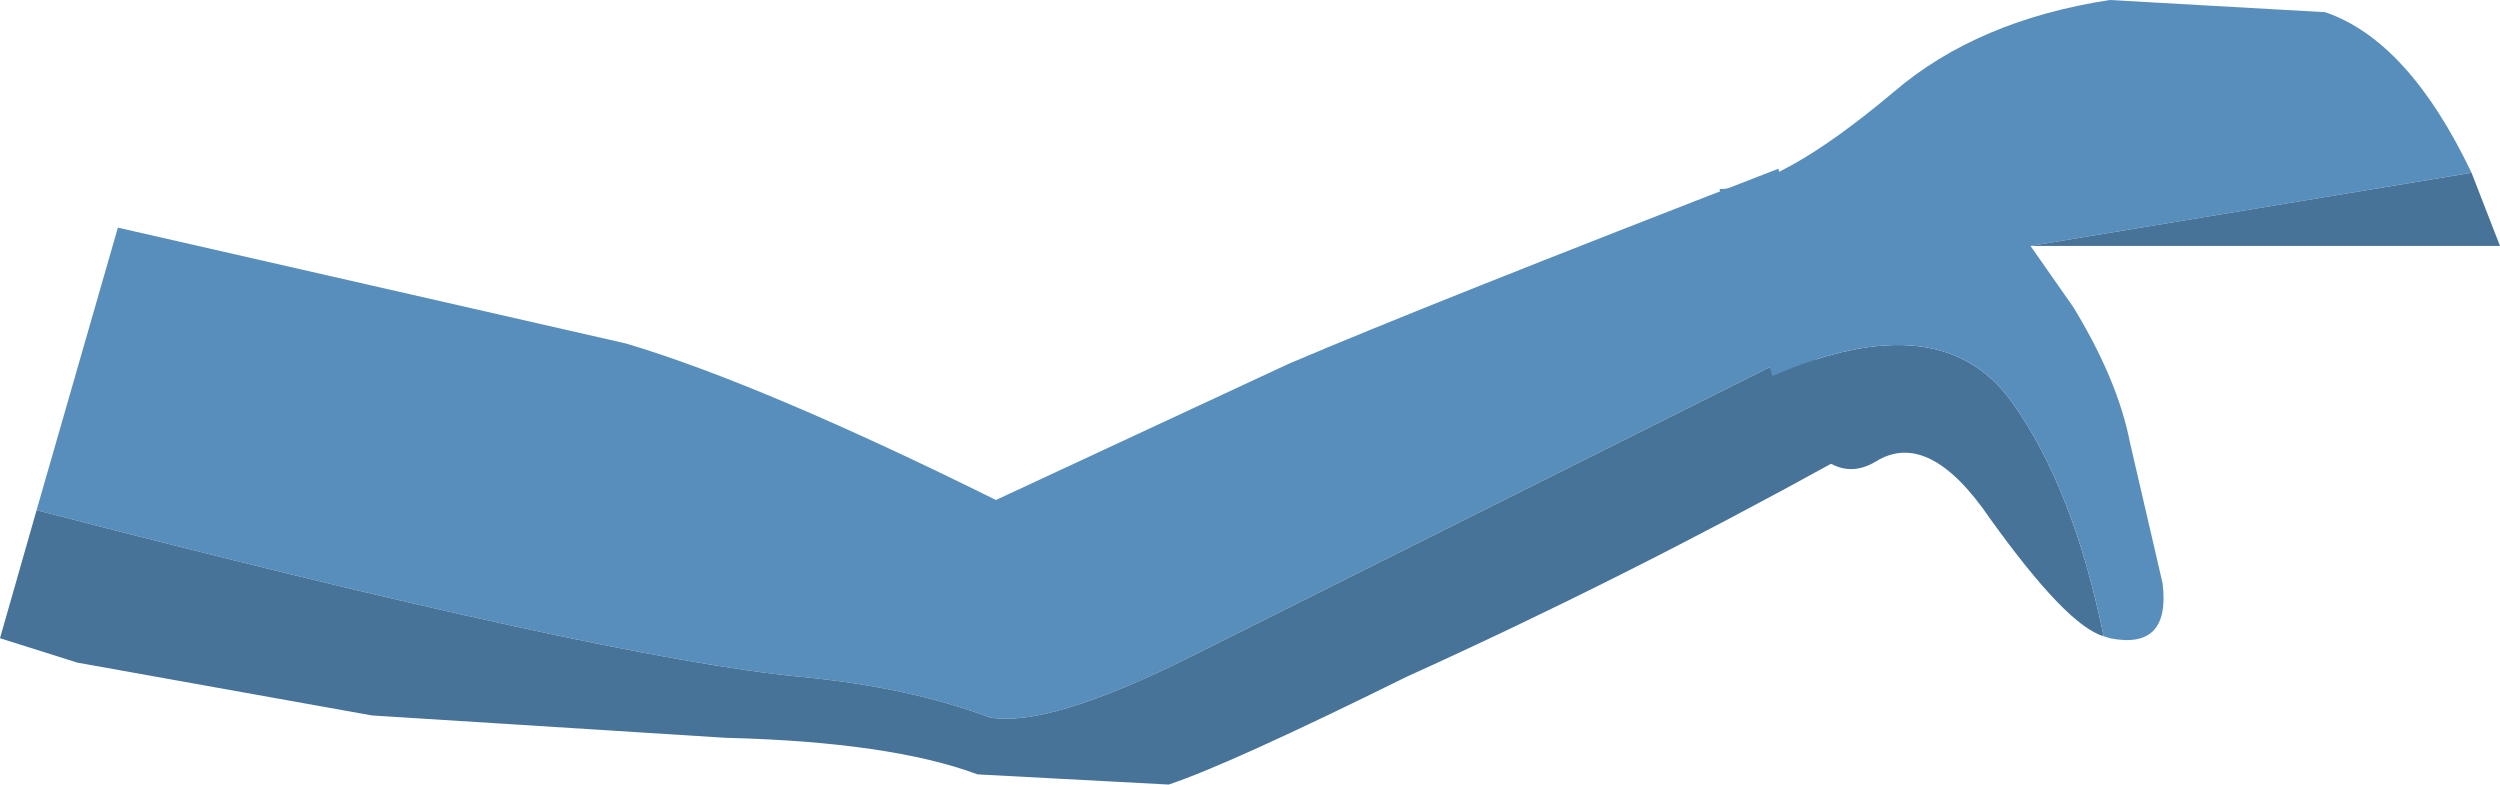 <?xml version="1.0" encoding="UTF-8" standalone="no"?>
<svg xmlns:xlink="http://www.w3.org/1999/xlink" height="19.3px" width="61.5px" xmlns="http://www.w3.org/2000/svg">
  <g transform="matrix(1.0, 0.0, 0.0, 1.0, 0.0, -0.15)">
    <path d="M43.75 4.3 L44.6 8.65 29.3 16.3 Q25.8 18.05 24.35 17.8 22.35 17.05 19.7 16.8 14.95 16.35 0.9 12.7 L2.9 5.75 15.4 8.6 Q18.75 9.6 24.5 12.45 L31.7 9.1 Q35.1 7.65 43.75 4.3" fill="#588ebc" fill-rule="evenodd" stroke="none"/>
    <path d="M44.6 8.65 L45.15 11.5 Q39.9 14.4 34.6 16.8 30.25 18.95 28.75 19.45 L24.05 19.2 Q21.9 18.4 17.85 18.3 L9.15 17.75 1.9 16.45 0.0 15.85 0.9 12.7 Q14.95 16.35 19.7 16.8 22.35 17.05 24.35 17.8 25.8 18.05 29.3 16.3 L44.6 8.65" fill="#477399" fill-rule="evenodd" stroke="none"/>
    <path d="M43.6 9.4 Q47.75 7.6 49.5 10.05 51.0 12.15 51.75 15.8 50.85 15.55 48.95 12.9 47.45 10.7 46.15 11.5 44.75 12.35 43.6 9.4" fill="#477399" fill-rule="evenodd" stroke="none"/>
    <path d="M51.0 7.7 Q52.1 9.5 52.4 11.05 L53.2 14.5 Q53.4 16.15 51.9 15.85 L51.75 15.8 Q51.0 12.15 49.5 10.05 47.75 7.6 43.6 9.4 L42.3 4.8 Q43.75 4.8 46.6 2.4 48.65 0.65 51.9 0.15 L57.2 0.45 Q59.25 1.15 60.8 4.4 L49.95 6.2 51.0 7.7" fill="#588ebc" fill-rule="evenodd" stroke="none"/>
    <path d="M60.8 4.4 L61.5 6.2 49.95 6.2 60.8 4.4" fill="#477399" fill-rule="evenodd" stroke="none"/>
  </g>
</svg>

